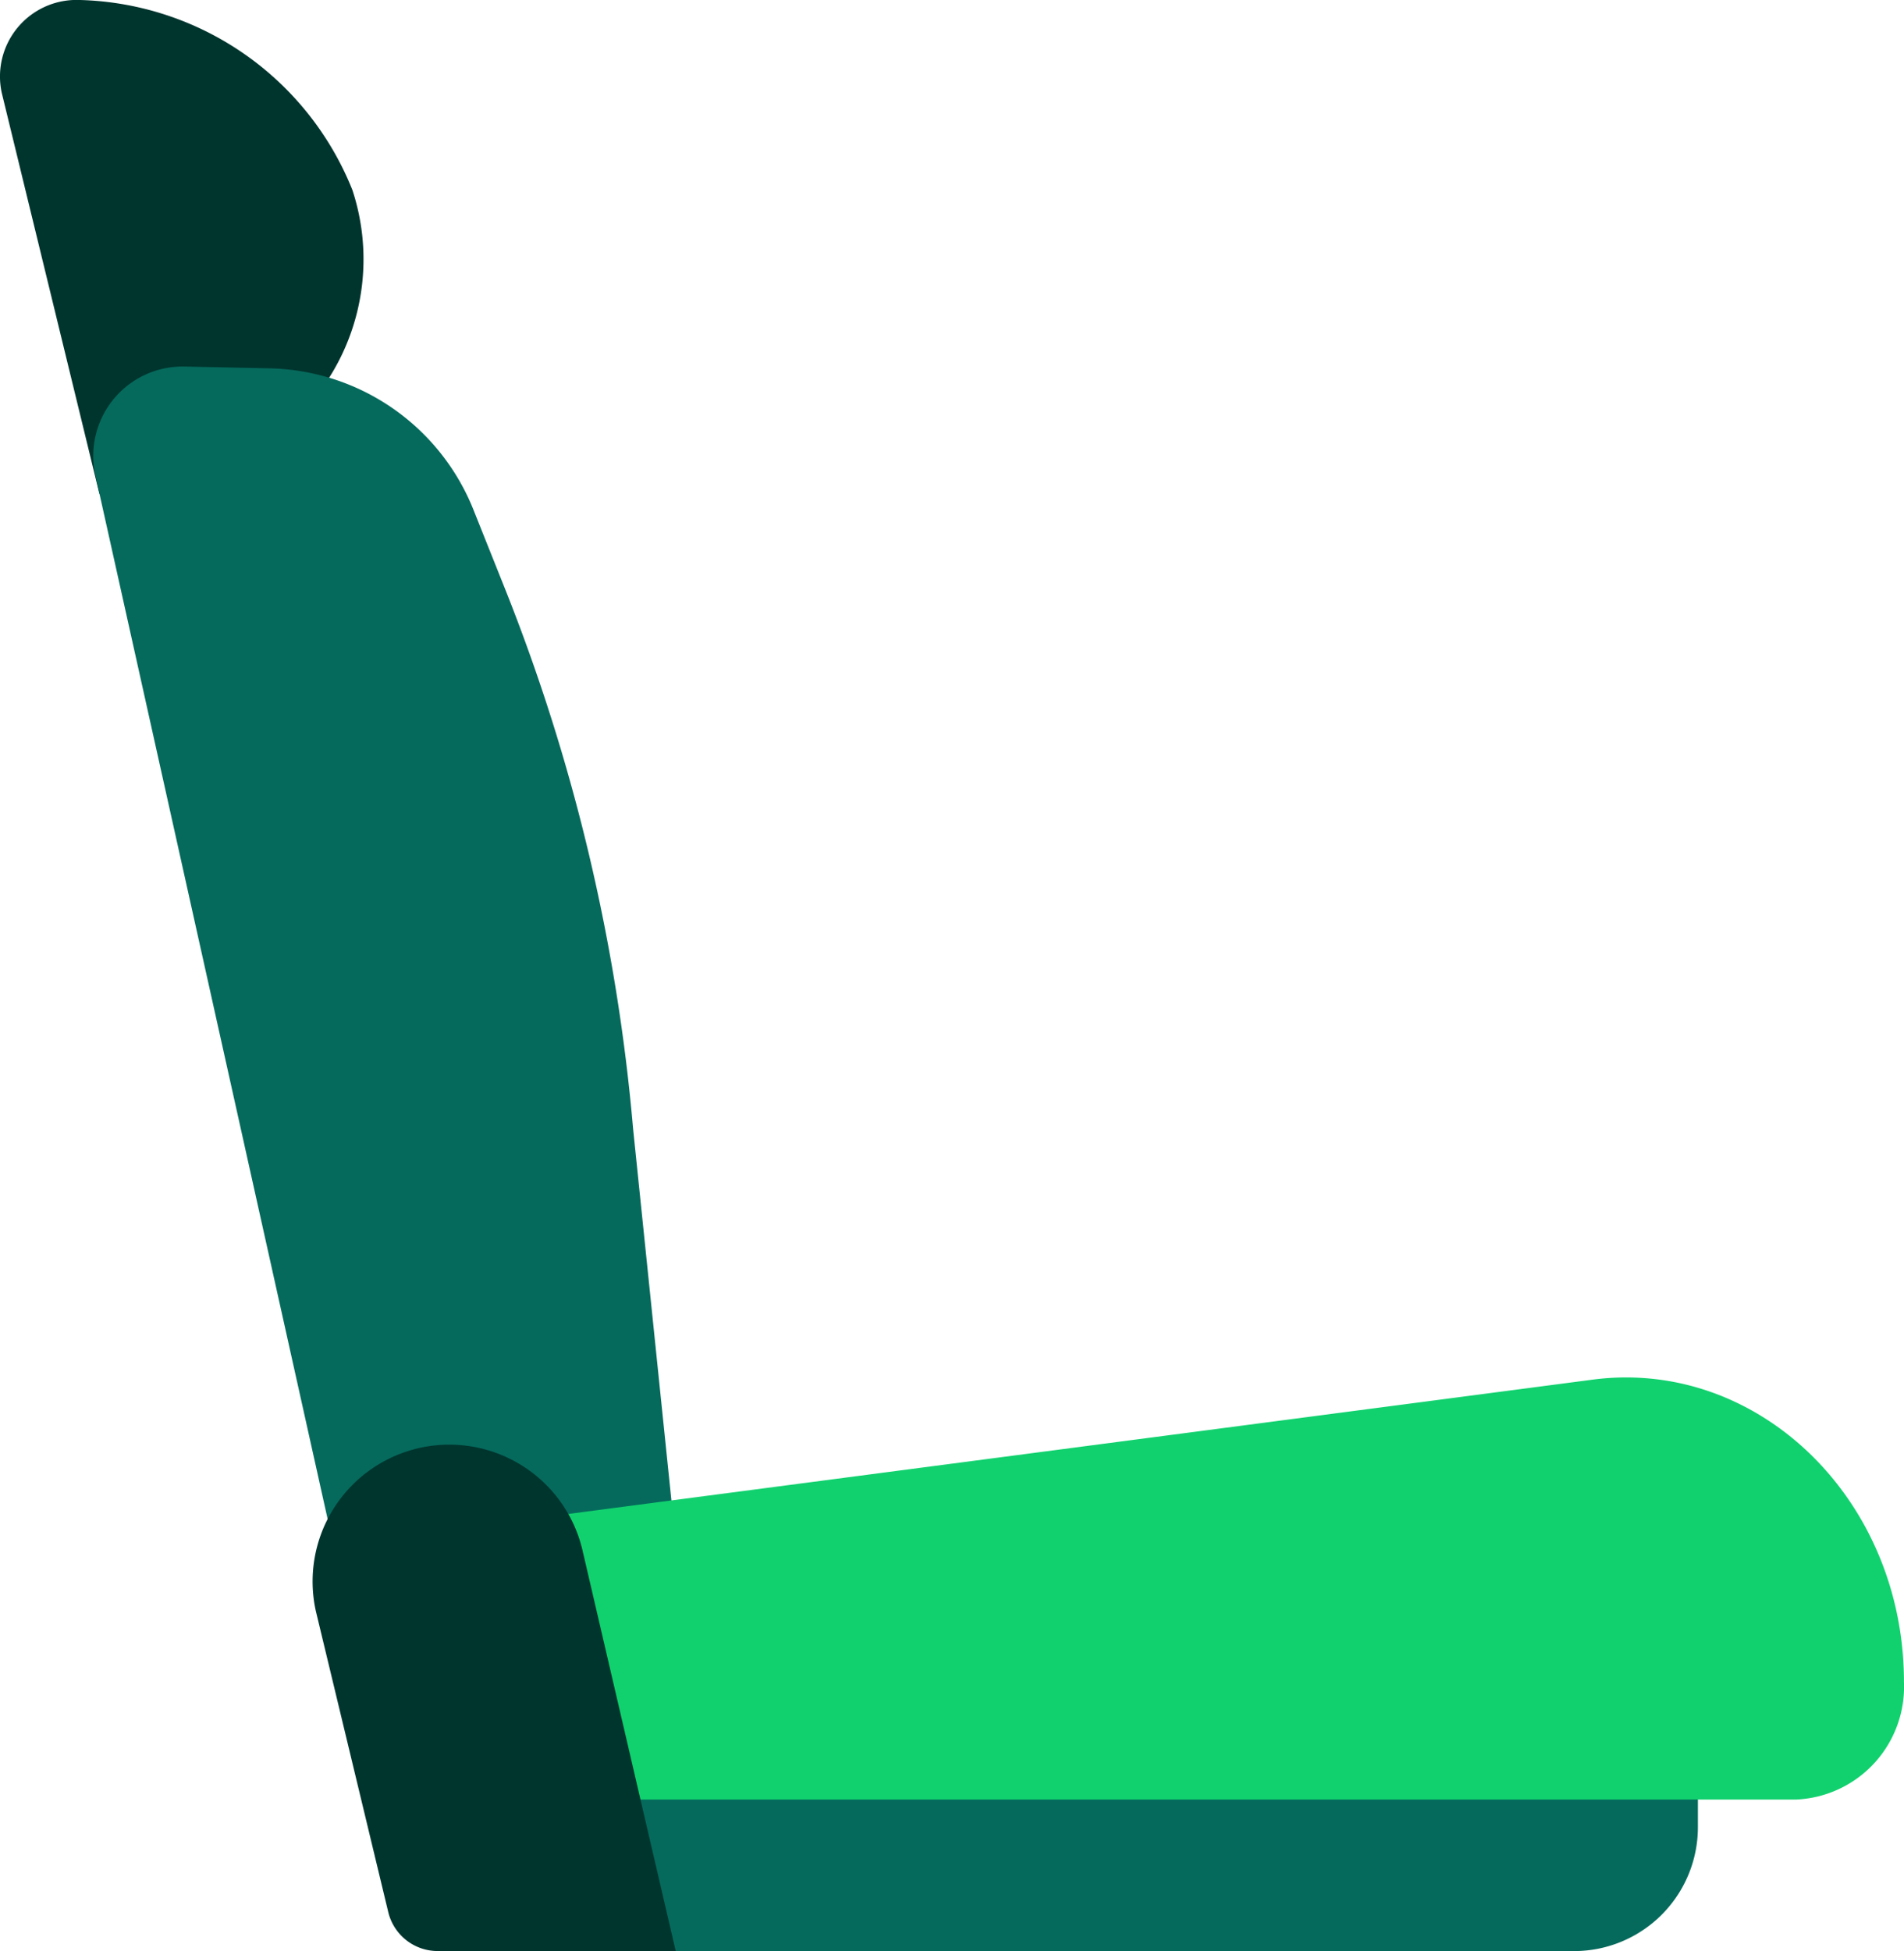 <svg id="Group_38449" data-name="Group 38449" xmlns="http://www.w3.org/2000/svg" width="40.085" height="41.065" viewBox="0 0 40.085 41.065">
  <path id="Path_1535" data-name="Path 1535" d="M917.395,809.188H893.919v-4.176H920v1.568A2.608,2.608,0,0,1,917.395,809.188Z" transform="translate(-884.254 -768.123)" fill="#056a5c"/>
  <path id="Path_1536" data-name="Path 1536" d="M843.941,616.67l1.831-.373a4.659,4.659,0,0,0,3.495-6.023h0a6.36,6.36,0,0,0-5.775-4h0a1.611,1.611,0,0,0-1.606,1.96Z" transform="translate(-841.848 -606.275)" fill="#00352e"/>
  <path id="Path_1537" data-name="Path 1537" d="M864.993,675.561l-6.541,1.452-5.984-26.884a1.881,1.881,0,0,1,1.875-2.289l1.784.037a4.733,4.733,0,0,1,4.3,2.976l.662,1.657a39.973,39.973,0,0,1,2.7,11.377Z" transform="translate(-850.46 -640.125)" fill="#056a5c"/>
  <path id="Path_1538" data-name="Path 1538" d="M908.933,762.512,885.376,765.6a2.806,2.806,0,0,0-2.322,2.864h0a2.769,2.769,0,0,0,2.636,2.885h27.538a2.376,2.376,0,0,0,2.262-2.475h0C915.491,765.033,912.421,762.054,908.933,762.512Z" transform="translate(-875.406 -733.474)" fill="#11d16e"/>
  <path id="Path_1539" data-name="Path 1539" d="M879.938,780.741h5.01l-1.956-8.406a2.879,2.879,0,0,0-3.437-2.183h0a2.879,2.879,0,0,0-2.183,3.436l1.524,6.333A1.07,1.07,0,0,0,879.938,780.741Z" transform="translate(-870.722 -739.677)" fill="#00352e"/>
</svg>
